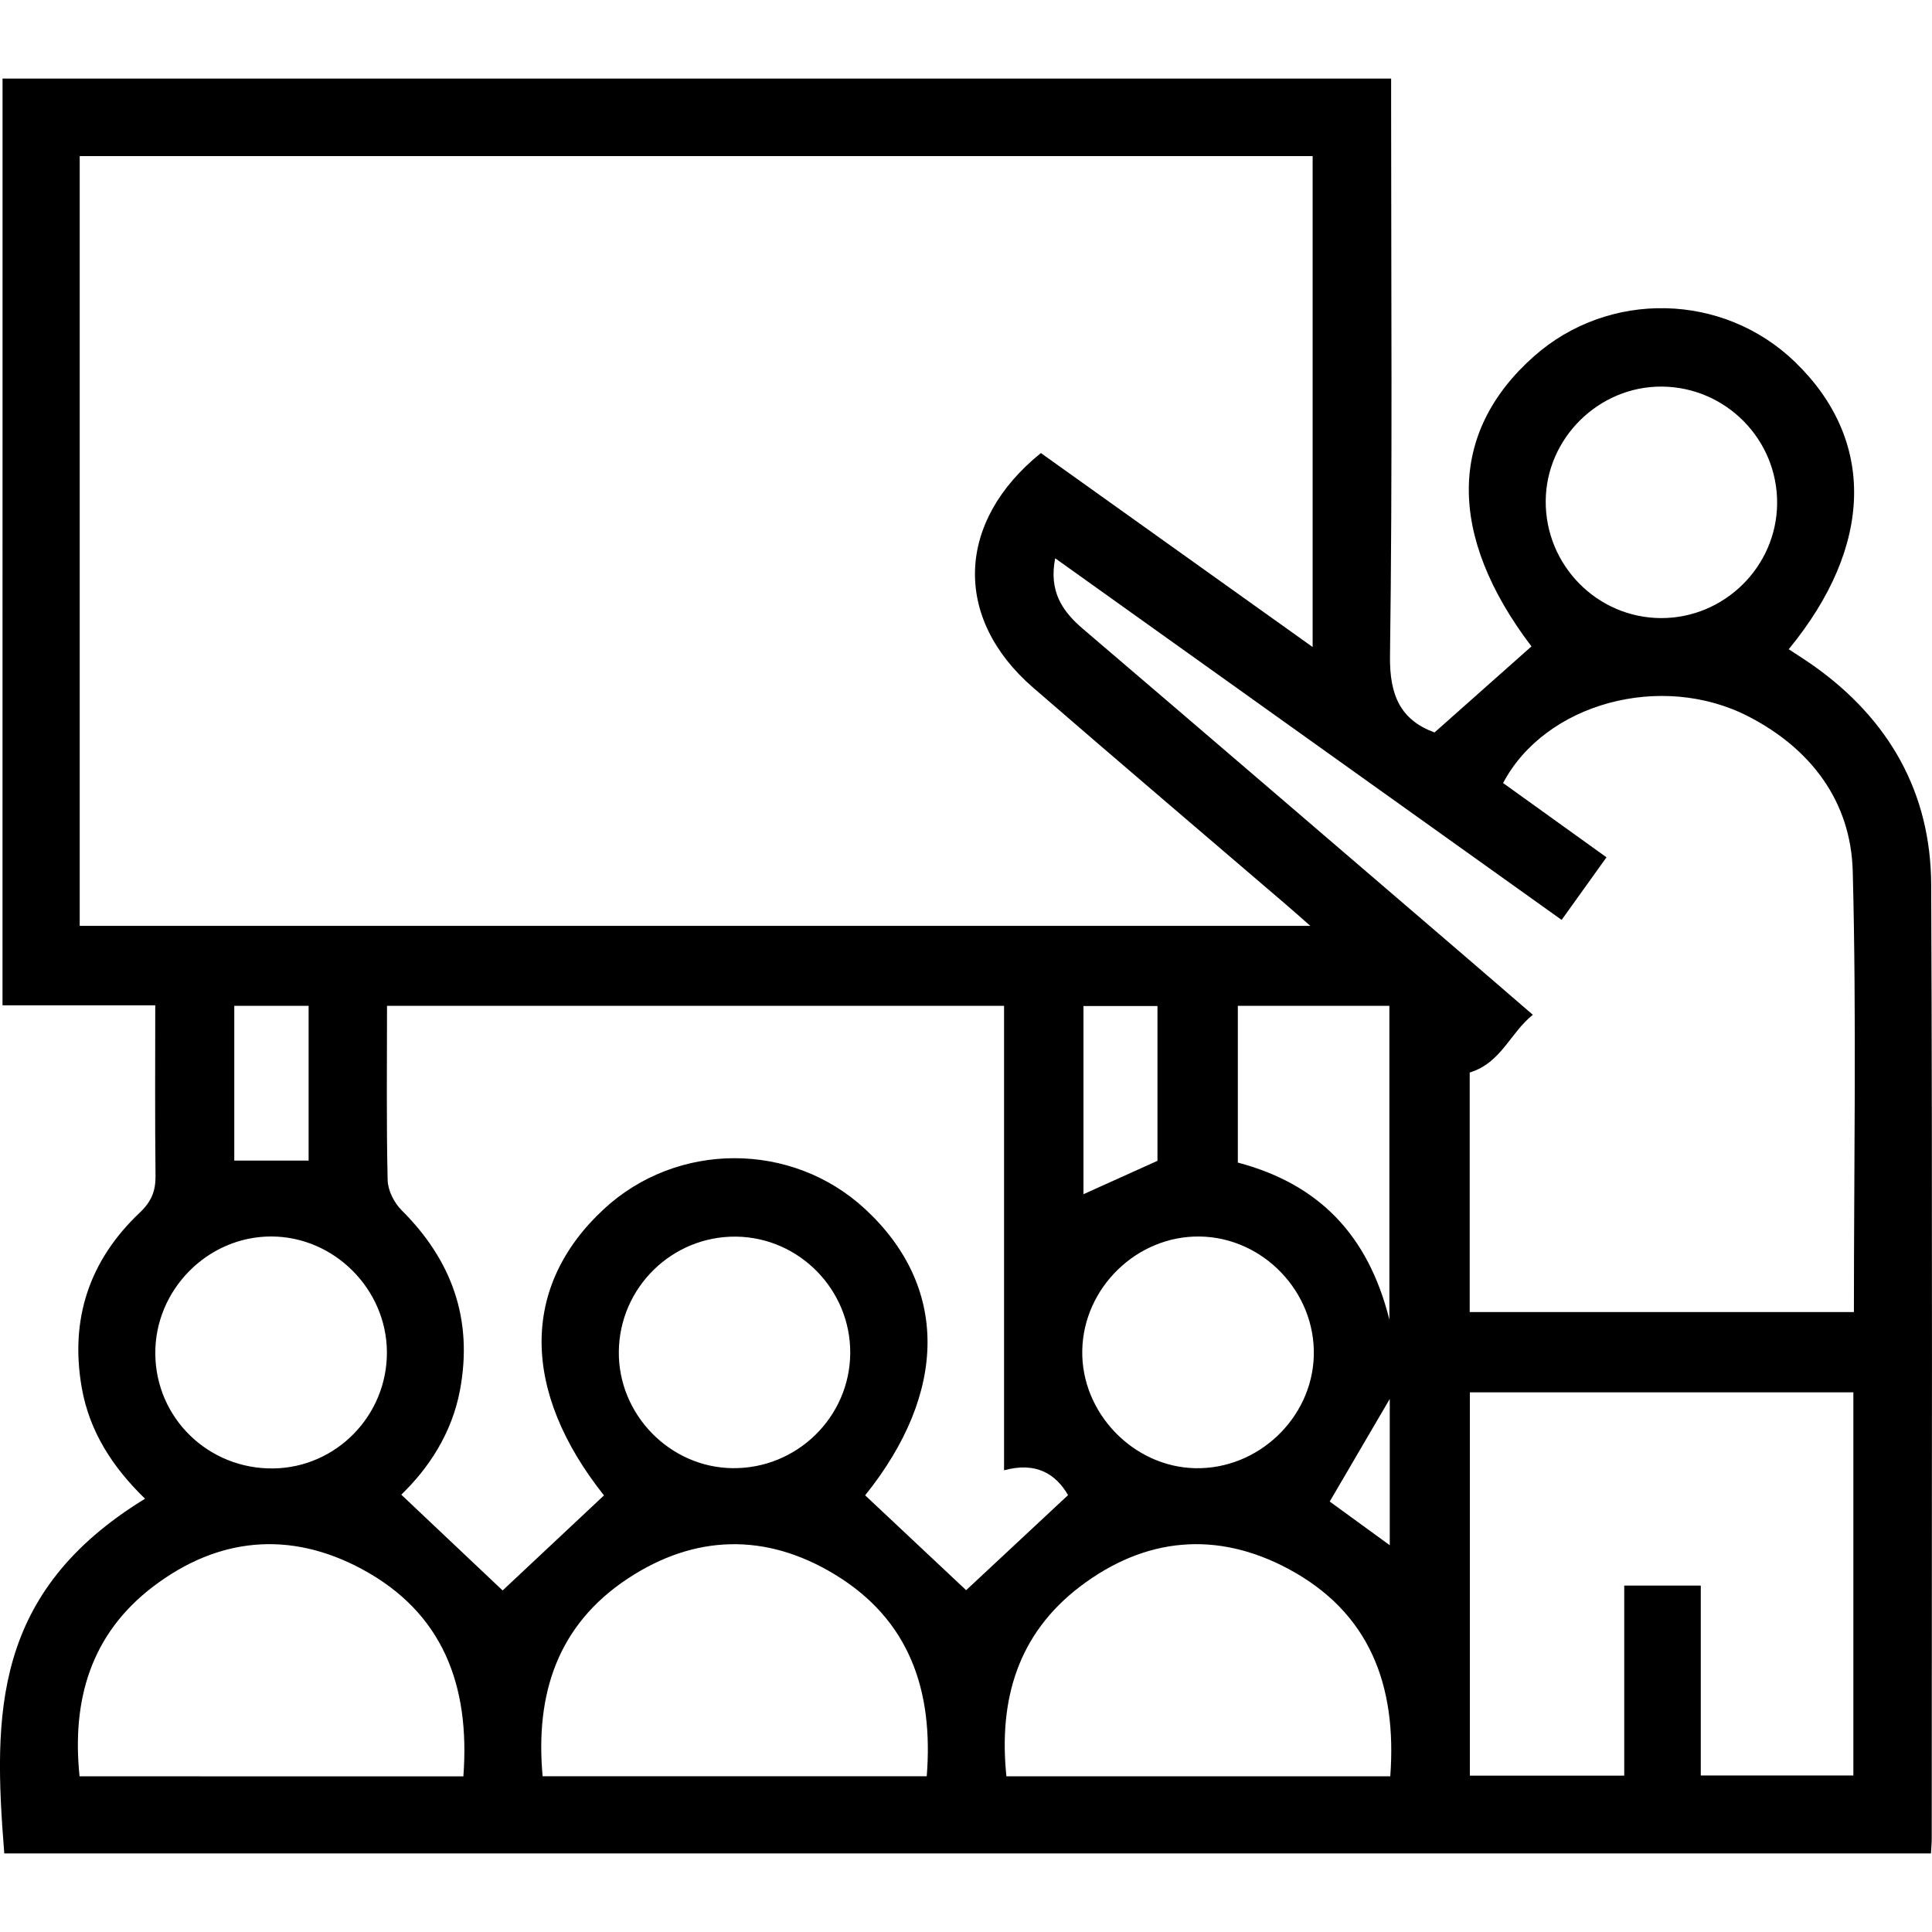 <?xml version="1.0" encoding="utf-8"?>
<!-- Generator: Adobe Illustrator 26.5.0, SVG Export Plug-In . SVG Version: 6.00 Build 0)  -->
<svg version="1.1" id="Layer_1" xmlns="http://www.w3.org/2000/svg" xmlns:xlink="http://www.w3.org/1999/xlink" x="0px" y="0px"
	 viewBox="0 0 500 500" style="enable-background:new 0 0 500 500;" xml:space="preserve">
<g>
	<path d="M0.66,20.33c119.88,0,239.31,0,359.36,0c0,2.53,0,4.76,0,6.99c0,47.49,0.36,94.99-0.29,142.47
		c-0.14,10.27,2.8,16.56,11.52,19.77c8.39-7.45,16.71-14.84,25.09-22.27c-21.73-28.61-21.72-55.25,0.64-75.07
		c19.36-17.16,48.95-16.53,67.56,1.45c20.92,20.2,20.4,47.56-1.62,74.35c2.19,1.45,4.41,2.84,6.53,4.34
		c19.46,13.85,30.24,32.78,30.34,56.61c0.35,82.28,0.14,164.56,0.14,246.83c0,1.2-0.12,2.4-0.2,3.87c-166.47,0-332.54,0-498.62,0
		c-2.89-36.11-3.04-67.65,36.43-91.8c-8.26-8.02-14.36-17.22-16.38-28.72c-3.13-17.82,2-33,15-45.31c3.08-2.92,4.14-5.65,4.09-9.64
		c-0.17-14.52-0.07-29.05-0.07-44.03c-13.41,0-26.24,0-39.53,0C0.66,180.06,0.66,100.42,0.66,20.33z M269.38,117.25
		c23.36,16.68,46.49,33.18,70.33,50.2c0-43.01,0-84.92,0-127.05c-106.56,0-212.8,0-319.08,0c0,66.67,0,132.97,0,199.21
		c106.04,0,211.64,0,318.48,0c-2.71-2.38-4.52-3.99-6.36-5.57c-21.81-18.7-43.71-37.3-65.42-56.12
		C246.63,159.97,247.37,135.02,269.38,117.25z M273.08,144.48c-1.66,8.49,1.76,13.64,7.16,18.25c32.3,27.57,64.51,55.25,96.74,82.9
		c6.43,5.51,12.83,11.06,19.72,17c-5.89,4.68-8.16,12.42-16.34,14.94c0,19.68,0,40.8,0,61.99c33.32,0,66.27,0,99.43,0
		c0-38.3,0.69-76.19-0.3-114.04c-0.47-18.07-10.76-31.7-26.93-40.07c-22.52-11.65-52.66-3.47-63.56,17.2
		c8.81,6.33,17.67,12.69,26.76,19.22c-4.11,5.74-7.71,10.77-11.61,16.2C360.5,206.9,317.2,175.98,273.08,144.48z M259.85,380.51
		c0-40.91,0-80.56,0-120.21c-53.48,0-106.28,0-159.69,0c0,15.23-0.18,30.17,0.16,45.1c0.06,2.65,1.66,5.85,3.58,7.77
		c13.06,12.99,18.56,28.28,15.15,46.56c-2.1,11.25-8.15,20.28-15.2,27.09c9.25,8.74,18.19,17.19,26.23,24.79
		c8.47-7.95,17.31-16.24,26.23-24.6c-21.38-26.92-21.66-54.05-0.05-74.08c18.94-17.56,48.62-17.59,67.59-0.07
		c21.7,20.05,21.47,47.45,0.05,74.13c9.01,8.46,17.95,16.85,26.14,24.55c8.38-7.82,17.34-16.17,26.38-24.61
		C273.26,381.55,268.28,378.22,259.85,380.51z M479.65,360.34c-33.25,0-66.18,0-99.25,0c0,33.3,0,66.25,0,99.19
		c13.36,0,26.32,0,39.95,0c0-16.75,0-33.06,0-49.18c6.84,0,13,0,19.81,0c0,16.66,0,32.97,0,49.14c13.64,0,26.61,0,39.49,0
		C479.65,426.2,479.65,393.39,479.65,360.34z M119.92,459.72c1.78-23.6-5.35-42.41-26.29-53.66c-18.59-9.98-37.14-8.24-53.91,4.48
		c-16.19,12.27-21.18,29.38-19.13,49.17C53.85,459.72,86.65,459.72,119.92,459.72z M239.84,459.69
		c1.77-22.22-4.48-40.52-23.84-52.25c-17.81-10.8-36.23-10.35-53.57,1.12c-18.12,11.99-23.94,29.84-22,51.13
		C173.56,459.69,206.36,459.69,239.84,459.69z M359.8,459.71c1.77-23.61-5.37-42.42-26.32-53.66c-18.59-9.97-37.14-8.22-53.91,4.51
		c-16.18,12.28-21.16,29.39-19.11,49.15C293.74,459.71,326.54,459.71,359.8,459.71z M100.13,349.84
		c-0.12-16.27-13.68-29.81-29.91-29.84c-16.47-0.03-30.15,13.8-30.03,30.34c0.12,16.66,13.74,29.9,30.53,29.69
		C87.06,379.82,100.25,366.28,100.13,349.84z M429.93,159.96c16.34,0.02,29.83-13.3,29.99-29.6c0.16-16.6-13.28-30.23-29.91-30.31
		c-16.26-0.08-29.88,13.37-29.98,29.6C399.92,146.3,413.38,159.94,429.93,159.96z M220.04,350.16
		c0.09-16.34-13.16-29.89-29.46-30.12c-16.6-0.23-30.28,13.16-30.43,29.79c-0.14,16.27,13.23,29.96,29.46,30.13
		C206.25,380.14,219.95,366.72,220.04,350.16z M280.09,349.43c-0.34,16.14,13.14,30.21,29.25,30.54
		c16.24,0.33,30.23-12.94,30.67-29.11c0.45-16.49-13.1-30.64-29.55-30.85C294.27,319.79,280.43,333.2,280.09,349.43z M359.57,341.52
		c0-28.13,0-54.67,0-81.22c-13.28,0-26.1,0-39.22,0c0,13.73,0,27.16,0,40.57C341.12,306.38,354.03,319.37,359.57,341.52z
		 M299.55,300.42c0-13.4,0-26.81,0-40.06c-6.67,0-12.84,0-19.15,0c0,16.45,0,32.54,0,48.7
		C286.89,306.13,293.07,303.34,299.55,300.42z M79.87,260.31c-6.79,0-12.95,0-19.24,0c0,13.66,0,27,0,40.05c6.62,0,12.79,0,19.24,0
		C79.87,287.2,79.87,273.97,79.87,260.31z M344.13,388.6c4.61,3.35,9.88,7.18,15.54,11.3c0-13.72,0-26.92,0-37.86
		C355.11,369.82,349.66,379.14,344.13,388.6z"/>
</g>
</svg>
